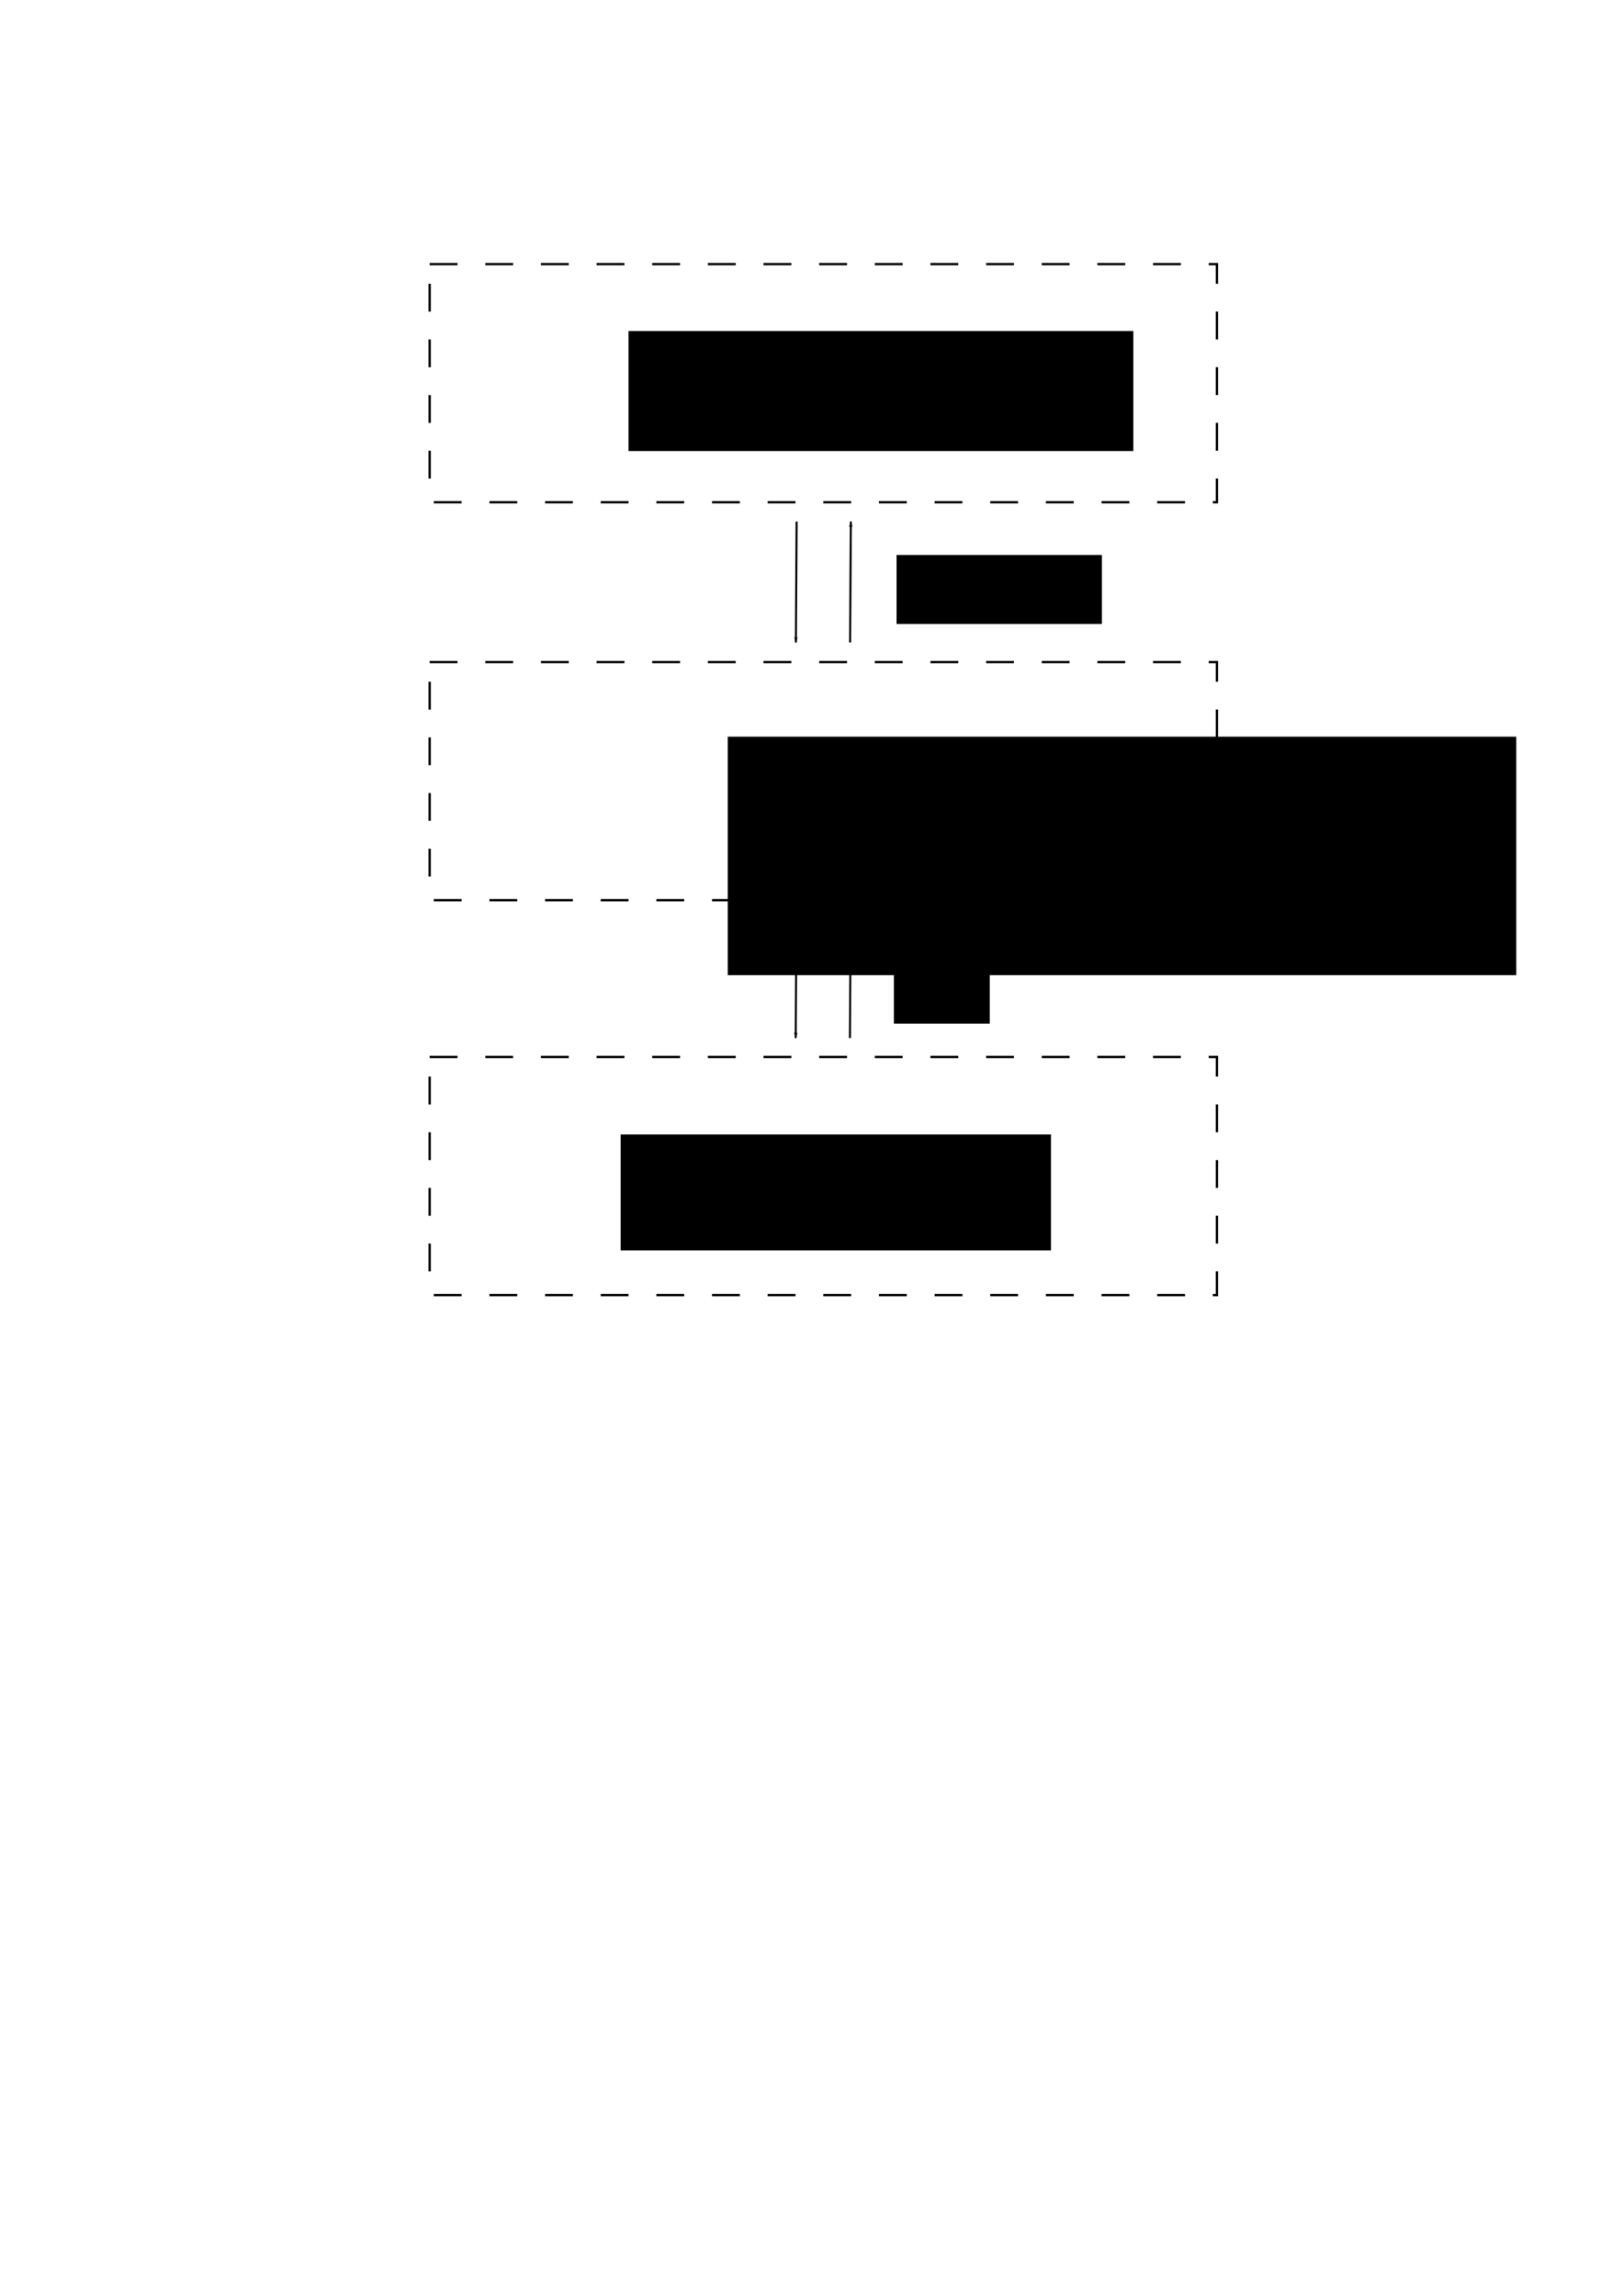 <?xml version="1.0" encoding="UTF-8" standalone="no"?>
<!-- Created with Inkscape (http://www.inkscape.org/) -->

<svg
   xmlns:dc="http://purl.org/dc/elements/1.1/"
   xmlns:cc="http://creativecommons.org/ns#"
   xmlns:rdf="http://www.w3.org/1999/02/22-rdf-syntax-ns#"
   xmlns:svg="http://www.w3.org/2000/svg"
   xmlns="http://www.w3.org/2000/svg"
   xmlns:sodipodi="http://sodipodi.sourceforge.net/DTD/sodipodi-0.dtd"
   xmlns:inkscape="http://www.inkscape.org/namespaces/inkscape"
   width="210mm"
   height="297mm"
   viewBox="0 0 210 297"
   version="1.1"
   id="svg8"
   inkscape:version="0.92.5 (2060ec1f9f, 2020-04-08)"
   sodipodi:docname="BLE_Stack_Simplified.svg"
   inkscape:export-filename="C:\Users\sgale\Desktop\SERGI_GARRETA_TFG\diagrames\BLE_Stack_Simplified.png"
   inkscape:export-xdpi="300"
   inkscape:export-ydpi="300">
  <defs
     id="defs2">
    <marker
       inkscape:stockid="Arrow1Lstart"
       orient="auto"
       refY="0.0"
       refX="0.0"
       id="marker5376"
       style="overflow:visible"
       inkscape:isstock="true">
      <path
         id="path5374"
         d="M 0.0,0.0 L 5.0,-5.0 L -12.5,0.0 L 5.0,5.0 L 0.0,0.0 z "
         style="fill-rule:evenodd;stroke:#000000;stroke-width:1pt;stroke-opacity:1;fill:#000000;fill-opacity:1"
         transform="scale(0.8) translate(12.5,0)" />
    </marker>
    <marker
       inkscape:stockid="Arrow1Lstart"
       orient="auto"
       refY="0.0"
       refX="0.0"
       id="Arrow1Lstart"
       style="overflow:visible"
       inkscape:isstock="true">
      <path
         id="path5092"
         d="M 0.0,0.0 L 5.0,-5.0 L -12.5,0.0 L 5.0,5.0 L 0.0,0.0 z "
         style="fill-rule:evenodd;stroke:#000000;stroke-width:1pt;stroke-opacity:1;fill:#000000;fill-opacity:1"
         transform="scale(0.8) translate(12.5,0)" />
    </marker>
    <marker
       inkscape:stockid="Arrow1Lstart"
       orient="auto"
       refY="0"
       refX="0"
       id="marker5376-6"
       style="overflow:visible"
       inkscape:isstock="true">
      <path
         inkscape:connector-curvature="0"
         id="path5374-5"
         d="M 0,0 5,-5 -12.5,0 5,5 Z"
         style="fill:#000000;fill-opacity:1;fill-rule:evenodd;stroke:#000000;stroke-width:1pt;stroke-opacity:1"
         transform="matrix(0.8,0,0,0.8,10,0)" />
    </marker>
    <marker
       inkscape:stockid="Arrow1Lstart"
       orient="auto"
       refY="0"
       refX="0"
       id="marker5376-6-5"
       style="overflow:visible"
       inkscape:isstock="true">
      <path
         inkscape:connector-curvature="0"
         id="path5374-5-4"
         d="M 0,0 5,-5 -12.5,0 5,5 Z"
         style="fill:#000000;fill-opacity:1;fill-rule:evenodd;stroke:#000000;stroke-width:1pt;stroke-opacity:1"
         transform="matrix(0.8,0,0,0.8,10,0)" />
    </marker>
    <marker
       inkscape:stockid="Arrow1Lstart"
       orient="auto"
       refY="0"
       refX="0"
       id="marker5376-5"
       style="overflow:visible"
       inkscape:isstock="true">
      <path
         inkscape:connector-curvature="0"
         id="path5374-0"
         d="M 0,0 5,-5 -12.5,0 5,5 Z"
         style="fill:#000000;fill-opacity:1;fill-rule:evenodd;stroke:#000000;stroke-width:1pt;stroke-opacity:1"
         transform="matrix(0.8,0,0,0.8,10,0)" />
    </marker>
  </defs>
  <sodipodi:namedview
     id="base"
     pagecolor="#ffffff"
     bordercolor="#666666"
     borderopacity="1.0"
     inkscape:pageopacity="0.0"
     inkscape:pageshadow="2"
     inkscape:zoom="0.98994949"
     inkscape:cx="519.37258"
     inkscape:cy="807.89"
     inkscape:document-units="mm"
     inkscape:current-layer="layer1"
     showgrid="false"
     showguides="true"
     inkscape:snap-to-guides="true"
     inkscape:snap-bbox="false"
     inkscape:guide-bbox="true"
     inkscape:snap-grids="true"
     inkscape:snap-others="false"
     inkscape:window-width="1366"
     inkscape:window-height="705"
     inkscape:window-x="-8"
     inkscape:window-y="-8"
     inkscape:window-maximized="1"
     inkscape:snap-object-midpoints="true"
     inkscape:snap-text-baseline="true"
     inkscape:snap-center="true"
     inkscape:snap-midpoints="true"
     inkscape:snap-intersection-paths="true">
    <sodipodi:guide
       position="106.524,281.702"
       orientation="1,0"
       id="guide5050"
       inkscape:locked="false" />
    <sodipodi:guide
       position="157.457,211.348"
       orientation="1,0"
       id="guide5052"
       inkscape:locked="false" />
    <sodipodi:guide
       position="55.592,262.83"
       orientation="1,0"
       id="guide5054"
       inkscape:locked="false" />
    <sodipodi:guide
       position="94.589,178.358"
       orientation="0,1"
       id="guide5561"
       inkscape:locked="false" />
    <sodipodi:guide
       position="94.494,162.719"
       orientation="0,1"
       id="guide5965"
       inkscape:locked="false" />
    <sodipodi:guide
       position="103.027,221.707"
       orientation="1,0"
       id="guide7031"
       inkscape:locked="false" />
    <sodipodi:guide
       position="55.592,247.427"
       orientation="0,1"
       id="guide7049"
       inkscape:locked="false" />
    <sodipodi:guide
       position="55.592,195.945"
       orientation="0,1"
       id="guide7051"
       inkscape:locked="false" />
    <sodipodi:guide
       position="55.592,144.86"
       orientation="0,1"
       id="guide7053"
       inkscape:locked="false" />
    <sodipodi:guide
       position="181.61,221.686"
       orientation="0,1"
       id="guide7059"
       inkscape:locked="false" />
    <sodipodi:guide
       position="157.457,221.686"
       orientation="0,1"
       id="guide7063"
       inkscape:locked="false" />
    <sodipodi:guide
       position="157.457,170.403"
       orientation="0,1"
       id="guide7067"
       inkscape:locked="false" />
    <sodipodi:guide
       position="116.228,221.686"
       orientation="1,0"
       id="guide7069"
       inkscape:locked="false" />
  </sodipodi:namedview>
  <g
     inkscape:label="Layer 1"
     inkscape:groupmode="layer"
     id="layer1">
    <path
       style="opacity:1;fill:#000080;stroke-width:2.02"
       d=""
       id="path3990"
       inkscape:connector-curvature="0"
       transform="scale(0.265)" />
    <rect
       style="opacity:1;fill:none;stroke:#000000;stroke-width:0.3;stroke-miterlimit:4;stroke-dasharray:3.6,3.6;stroke-dashoffset:0;stroke-opacity:1"
       id="rect4198"
       width="101.865"
       height="30.805"
       x="55.592"
       y="85.652"
       ry="0"
       inkscape:transform-center-x="4.0090429"
       inkscape:transform-center-y="15.559724" />
    <rect
       style="opacity:1;fill:none;stroke:#000000;stroke-width:0.3;stroke-miterlimit:4;stroke-dasharray:3.6,3.6;stroke-dashoffset:0;stroke-opacity:1"
       id="rect4198-5"
       width="101.865"
       height="30.805"
       x="55.592"
       y="136.737"
       ry="0"
       inkscape:transform-center-x="4.0090429"
       inkscape:transform-center-y="15.559724" />
    <rect
       style="opacity:1;fill:none;stroke:#000000;stroke-width:0.3;stroke-miterlimit:4;stroke-dasharray:3.6,3.6;stroke-dashoffset:0;stroke-opacity:1"
       id="rect4198-5-5"
       width="101.865"
       height="30.805"
       x="55.592"
       y="34.17"
       ry="0"
       inkscape:transform-center-x="4.0090429"
       inkscape:transform-center-y="15.559724" />
    <flowRoot
       xml:space="preserve"
       id="flowRoot5056"
       style="font-style:normal;font-weight:normal;font-size:40px;line-height:1.25;font-family:sans-serif;letter-spacing:0px;word-spacing:0px;fill:#000000;fill-opacity:1;stroke:none"
       transform="matrix(0.265,0,0,0.265,38.486,9.514)"><flowRegion
         id="flowRegion5058"><rect
           id="rect5060"
           width="385"
           height="116.429"
           x="210.112"
           y="323.724" /></flowRegion><flowPara
         id="flowPara5062">Host</flowPara></flowRoot>    <flowRoot
       xml:space="preserve"
       id="flowRoot5072"
       style="font-style:normal;font-weight:normal;font-size:40px;line-height:1.25;font-family:sans-serif;letter-spacing:0px;word-spacing:0px;fill:#000000;fill-opacity:1;stroke:none"
       transform="matrix(0.265,0,0,0.265,0.529,-0.796)"><flowRegion
         id="flowRegion5074"><rect
           id="rect5076"
           width="210.112"
           height="56.569"
           x="301.025"
           y="556.834" /></flowRegion><flowPara
         id="flowPara5078">Controller</flowPara></flowRoot>    <flowRoot
       xml:space="preserve"
       id="flowRoot5080"
       style="font-style:normal;font-weight:normal;font-size:40px;line-height:1.25;font-family:sans-serif;letter-spacing:0px;word-spacing:0px;fill:#000000;fill-opacity:1;stroke:none"
       transform="matrix(0.265,0,0,0.265,10.121,-4.09)"><flowRegion
         id="flowRegion5082"><rect
           id="rect5084"
           width="246.477"
           height="58.589"
           x="268.701"
           y="177.017" /></flowRegion><flowPara
         id="flowPara5086">Aplication</flowPara></flowRoot>    <g
       id="g7047"
       transform="translate(1.058)">
      <path
         inkscape:connector-curvature="0"
         id="path5090"
         d="m 101.899,134.281 0.095,-15.639"
         style="fill:none;stroke:#000000;stroke-width:0.265;stroke-linecap:butt;stroke-linejoin:miter;stroke-miterlimit:4;stroke-dasharray:none;stroke-opacity:1;marker-start:url(#marker5376)" />
      <path
         inkscape:connector-curvature="0"
         id="path5090-9"
         d="m 109.008,118.642 -0.095,15.639"
         style="fill:none;stroke:#000000;stroke-width:0.265;stroke-linecap:butt;stroke-linejoin:miter;stroke-miterlimit:4;stroke-dasharray:none;stroke-opacity:1;marker-start:url(#marker5376-6)" />
    </g>
    <g
       id="g7029"
       transform="translate(-0.283,0.094)">
      <path
         inkscape:connector-curvature="0"
         id="path5090-2"
         d="m 103.263,83.018 0.095,-15.639"
         style="fill:none;stroke:#000000;stroke-width:0.265;stroke-linecap:butt;stroke-linejoin:miter;stroke-miterlimit:4;stroke-dasharray:none;stroke-opacity:1;marker-start:url(#marker5376-5)" />
      <path
         inkscape:connector-curvature="0"
         id="path5090-9-8"
         d="m 110.372,67.379 -0.095,15.639"
         style="fill:none;stroke:#000000;stroke-width:0.265;stroke-linecap:butt;stroke-linejoin:miter;stroke-miterlimit:4;stroke-dasharray:none;stroke-opacity:1;marker-start:url(#marker5376-6-5)" />
    </g>
    <flowRoot
       xml:space="preserve"
       id="flowRoot6875"
       style="font-style:normal;font-weight:normal;font-size:41.869px;line-height:1.25;font-family:sans-serif;letter-spacing:0px;word-spacing:0px;fill:#000000;fill-opacity:1;stroke:none"
       transform="matrix(0.146,0,0,0.158,52.25,53.99)"><flowRegion
         id="flowRegion6877"
         style="font-size:41.869px"><rect
           id="rect6879"
           width="85"
           height="60.714"
           x="434.286"
           y="435.734"
           style="font-size:41.869px" /></flowRegion><flowPara
         id="flowPara6881">HCI</flowPara></flowRoot>    <flowRoot
       xml:space="preserve"
       id="flowRoot6883"
       style="font-style:normal;font-weight:normal;font-size:44.809px;line-height:1.25;font-family:sans-serif;letter-spacing:0px;word-spacing:0px;fill:#000000;fill-opacity:1;stroke:none"
       transform="matrix(0.142,0,0,0.142,52.41,34.718)"><flowRegion
         id="flowRegion6885"
         style="font-size:44.809px"><rect
           id="rect6887"
           width="187.143"
           height="62.857"
           x="447.857"
           y="261.091"
           style="font-size:44.809px" /></flowRegion><flowPara
         id="flowPara6889">GAP API</flowPara></flowRoot>  </g>
</svg>
